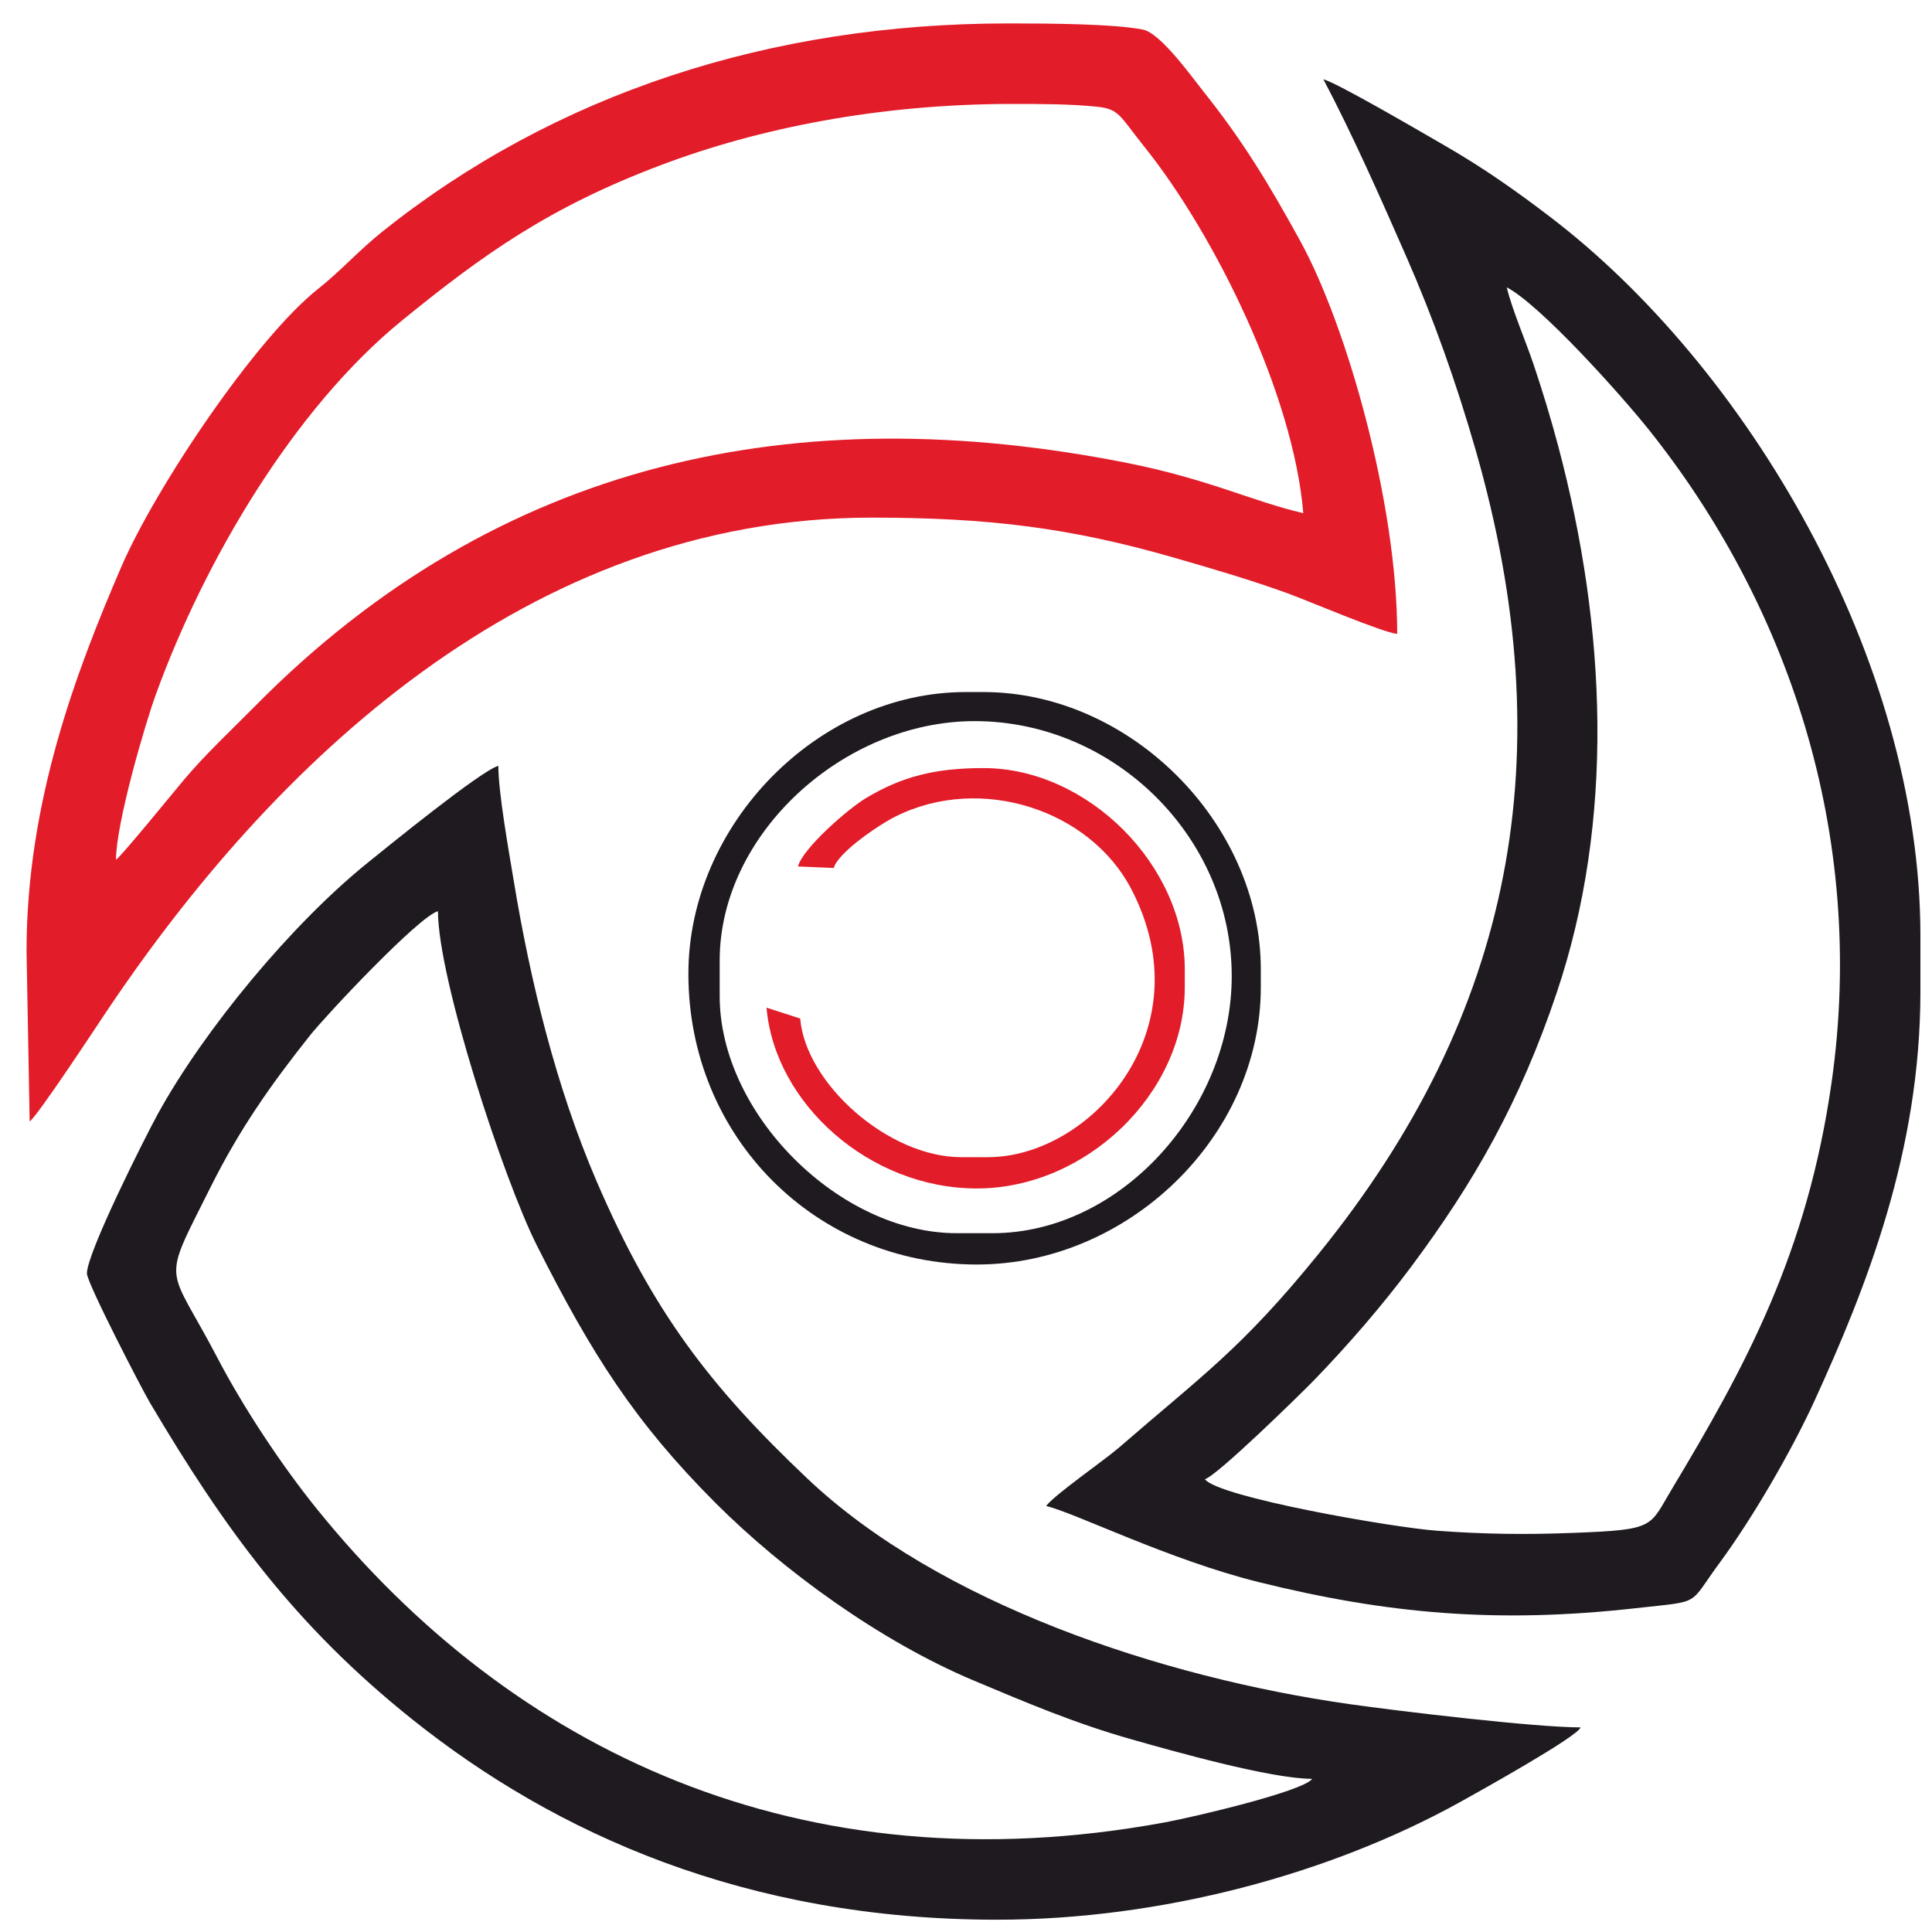<?xml version="1.0" encoding="UTF-8"?>
<!DOCTYPE svg PUBLIC "-//W3C//DTD SVG 1.0//EN" "http://www.w3.org/TR/2001/REC-SVG-20010904/DTD/svg10.dtd">
<!-- Creator: CorelDRAW 2019 (64-Bit) -->
<svg xmlns="http://www.w3.org/2000/svg" xml:space="preserve" width="1000px" height="1000px" version="1.0" style="shape-rendering:geometricPrecision; text-rendering:geometricPrecision; image-rendering:optimizeQuality; fill-rule:evenodd; clip-rule:evenodd"
viewBox="0 0 1000 1000"
 xmlns:xlink="http://www.w3.org/1999/xlink"
 xmlns:xodm="http://www.corel.com/coreldraw/odm/2003">
 <defs>
  <style type="text/css">
   <![CDATA[
    .fil1 {fill:#1E1A20}
    .fil0 {fill:#E21C29}
   ]]>
  </style>
 </defs>
 <g id="Слой_x0020_1">
  <g id="_2711081278848">
   <path class="fil0" d="M60.04 445.02c0,-18.86 15.06,-70.31 20.7,-85.79 25.34,-69.66 71.66,-147.98 127.29,-193.31 42.79,-34.87 76.79,-58.81 133.75,-80.35 50.72,-19.2 113.08,-31.77 182.35,-31.77 13.74,0 30.37,0.01 43.69,1.44 11.75,1.26 11.65,4.73 24.46,20.68 36.67,45.72 77.19,128.31 82.3,189.69 -26.88,-6.26 -48.97,-17.66 -91.92,-26.14 -169.73,-33.49 -324.32,-1.85 -450.59,125.96 -12.28,12.43 -25.74,24.95 -36.95,38.29 -4.91,5.84 -32.23,39.39 -35.08,41.3zm-46.3 47.45l1.61 87.98c3.57,-2.11 33.6,-47.63 38.43,-54.89 87.12,-130.69 219.77,-257.64 397.43,-257.64 60.48,0 102.79,5.27 156.38,20.7 20.43,5.88 40.04,11.63 59.02,18.53 10.16,3.7 49.23,20.35 56.58,20.96 0,-67.58 -26.04,-159.4 -50.16,-203.32 -16.17,-29.44 -29.73,-51.9 -50.02,-77.29 -6.05,-7.57 -22.27,-30.41 -31.47,-32.19 -15.32,-2.98 -48.24,-3.16 -67.87,-3.18l-1.86 0c-123.3,0 -234.52,36.37 -323.93,107.77 -11.72,9.36 -21.94,20.71 -33.03,29.46 -32.26,25.44 -84.25,102.73 -102.19,144.34 -23.47,54.46 -48.92,121.68 -48.92,198.77z"/>
   <path class="fil1" d="M226.69 471.63c0,35.11 33.97,138.93 51.3,173.24 28.16,55.77 50.44,91.13 92.5,133.2 34.78,34.77 85.09,71.48 133.79,91.89 26.43,11.07 51.56,21.89 81.82,30.44 20.11,5.69 71.53,20.32 93.1,20.32 -4.8,6.56 -61.77,19.85 -75.9,22.47 -189.1,35.01 -338.72,-37.56 -439.38,-162.26 -17.94,-22.23 -37.68,-51.87 -51.43,-78.19 -25.99,-49.81 -29.41,-36.43 -3.46,-88.35 15.1,-30.25 31.31,-53.12 51.3,-78.32 8.51,-10.71 56.48,-61.8 66.36,-64.44zm-181.7 187.51c0,4.92 28.48,59.93 32.62,66.91 38.65,65.31 74.96,115.3 135.83,163.93 73.99,59.11 172.73,103.66 302.58,103.66 85.3,0 172.72,-23.75 239.92,-61 8.32,-4.62 60.89,-33.85 62.14,-38.54 -23.44,0 -94.01,-8.4 -119.85,-12.08 -97.13,-13.83 -212.03,-52.05 -280.3,-116.68 -50.02,-47.37 -80.08,-86.17 -109.38,-154.51 -20.55,-47.93 -33.95,-102.15 -42.69,-155.22 -2.34,-14.2 -7.92,-45.15 -7.92,-59.21 -8.83,2.36 -57.68,42.12 -67.78,50.28 -39.07,31.55 -84.22,85.88 -108.49,129.93 -6.06,11.02 -36.68,71.65 -36.68,82.53z"/>
   <path class="fil1" d="M779.89 148.71c17.75,9.39 59.52,56.14 73.43,73.56 71.43,89.43 113.04,208.57 94.75,337.69 -12.61,88.99 -44.96,147.9 -82.9,211.09 -11.59,19.31 -8.16,20.75 -50.55,22.36 -25.77,0.98 -45.98,0.69 -70.69,-1.09 -23.05,-1.65 -113.46,-17.4 -120.28,-26.7 6.19,-1.65 49.26,-43.79 56.45,-51.19 17.24,-17.77 35.34,-38.67 50.2,-58.6 32.41,-43.47 56.29,-84.98 75.49,-142.09 29.91,-88.92 25.89,-188.18 0.73,-282.86 -3.89,-14.66 -8.07,-28.25 -12.59,-41.81 -4.04,-12.09 -11.48,-29.38 -14.04,-40.36zm0 0l0 0zm-238.41 630.8c14.83,3.46 63.44,27.81 109.94,39.36 66.4,16.48 123.66,21.57 195.24,13.53 34.88,-3.93 26.72,-0.88 43.51,-23.62 16.55,-22.42 37.01,-57.44 49.13,-83.98 26.37,-57.72 54.7,-128.47 54.7,-211.5l0 -28.93c0,-143.84 -90.38,-294.86 -191.6,-372.06 -18.65,-14.22 -35.28,-25.89 -55.99,-37.76 -9.06,-5.2 -54.58,-31.89 -61.42,-33.48 14.98,28.32 29.93,62.14 43.14,92.27 13.79,31.46 25.69,64.83 35.7,99.72 45.16,157.38 20,291.16 -81.65,416.33 -39.77,48.97 -59.9,62.47 -102.81,99.73 -7.84,6.8 -33.62,24.57 -37.89,30.39z"/>
   <path class="fil1" d="M513.71 638.3l-18.52 0c-60.82,0 -122.68,-61.86 -122.68,-122.68l0 -18.52c0,-65.61 64.24,-123.85 131.94,-123.85 72.25,0 133.09,60.05 133.09,131.95 0,68.79 -57.5,133.1 -123.83,133.1zm-157.4 -134.26c0,84.59 65.96,150.47 149.3,150.47 78.28,0 146.98,-66.26 146.98,-143.52l0 -9.26c0,-75.85 -67.78,-143.52 -143.52,-143.52l-9.25 0c-76.53,0 -143.51,68.71 -143.51,145.83z"/>
   <path class="fil0" d="M413.02 448.48l18.54 0.78c2.23,-8.05 23.37,-22.36 31.97,-26.65 44.18,-22.05 100.55,-3.42 121.95,37.43 38.3,73.15 -21.27,138.91 -74.09,138.91l-13.89 0c-37.72,0 -80.53,-38.14 -83.32,-71.76l-17.42 -5.62c4.19,49.53 53.22,93.58 108.85,93.58 56.29,0 107.63,-48.93 107.63,-104.16l0 -9.26c0,-53.9 -50.27,-104.17 -104.17,-104.17 -25.17,0 -42.22,4.4 -60.84,15.53 -9.09,5.43 -32.66,25.86 -35.21,35.39z"/>
  </g>
 </g>
</svg>
